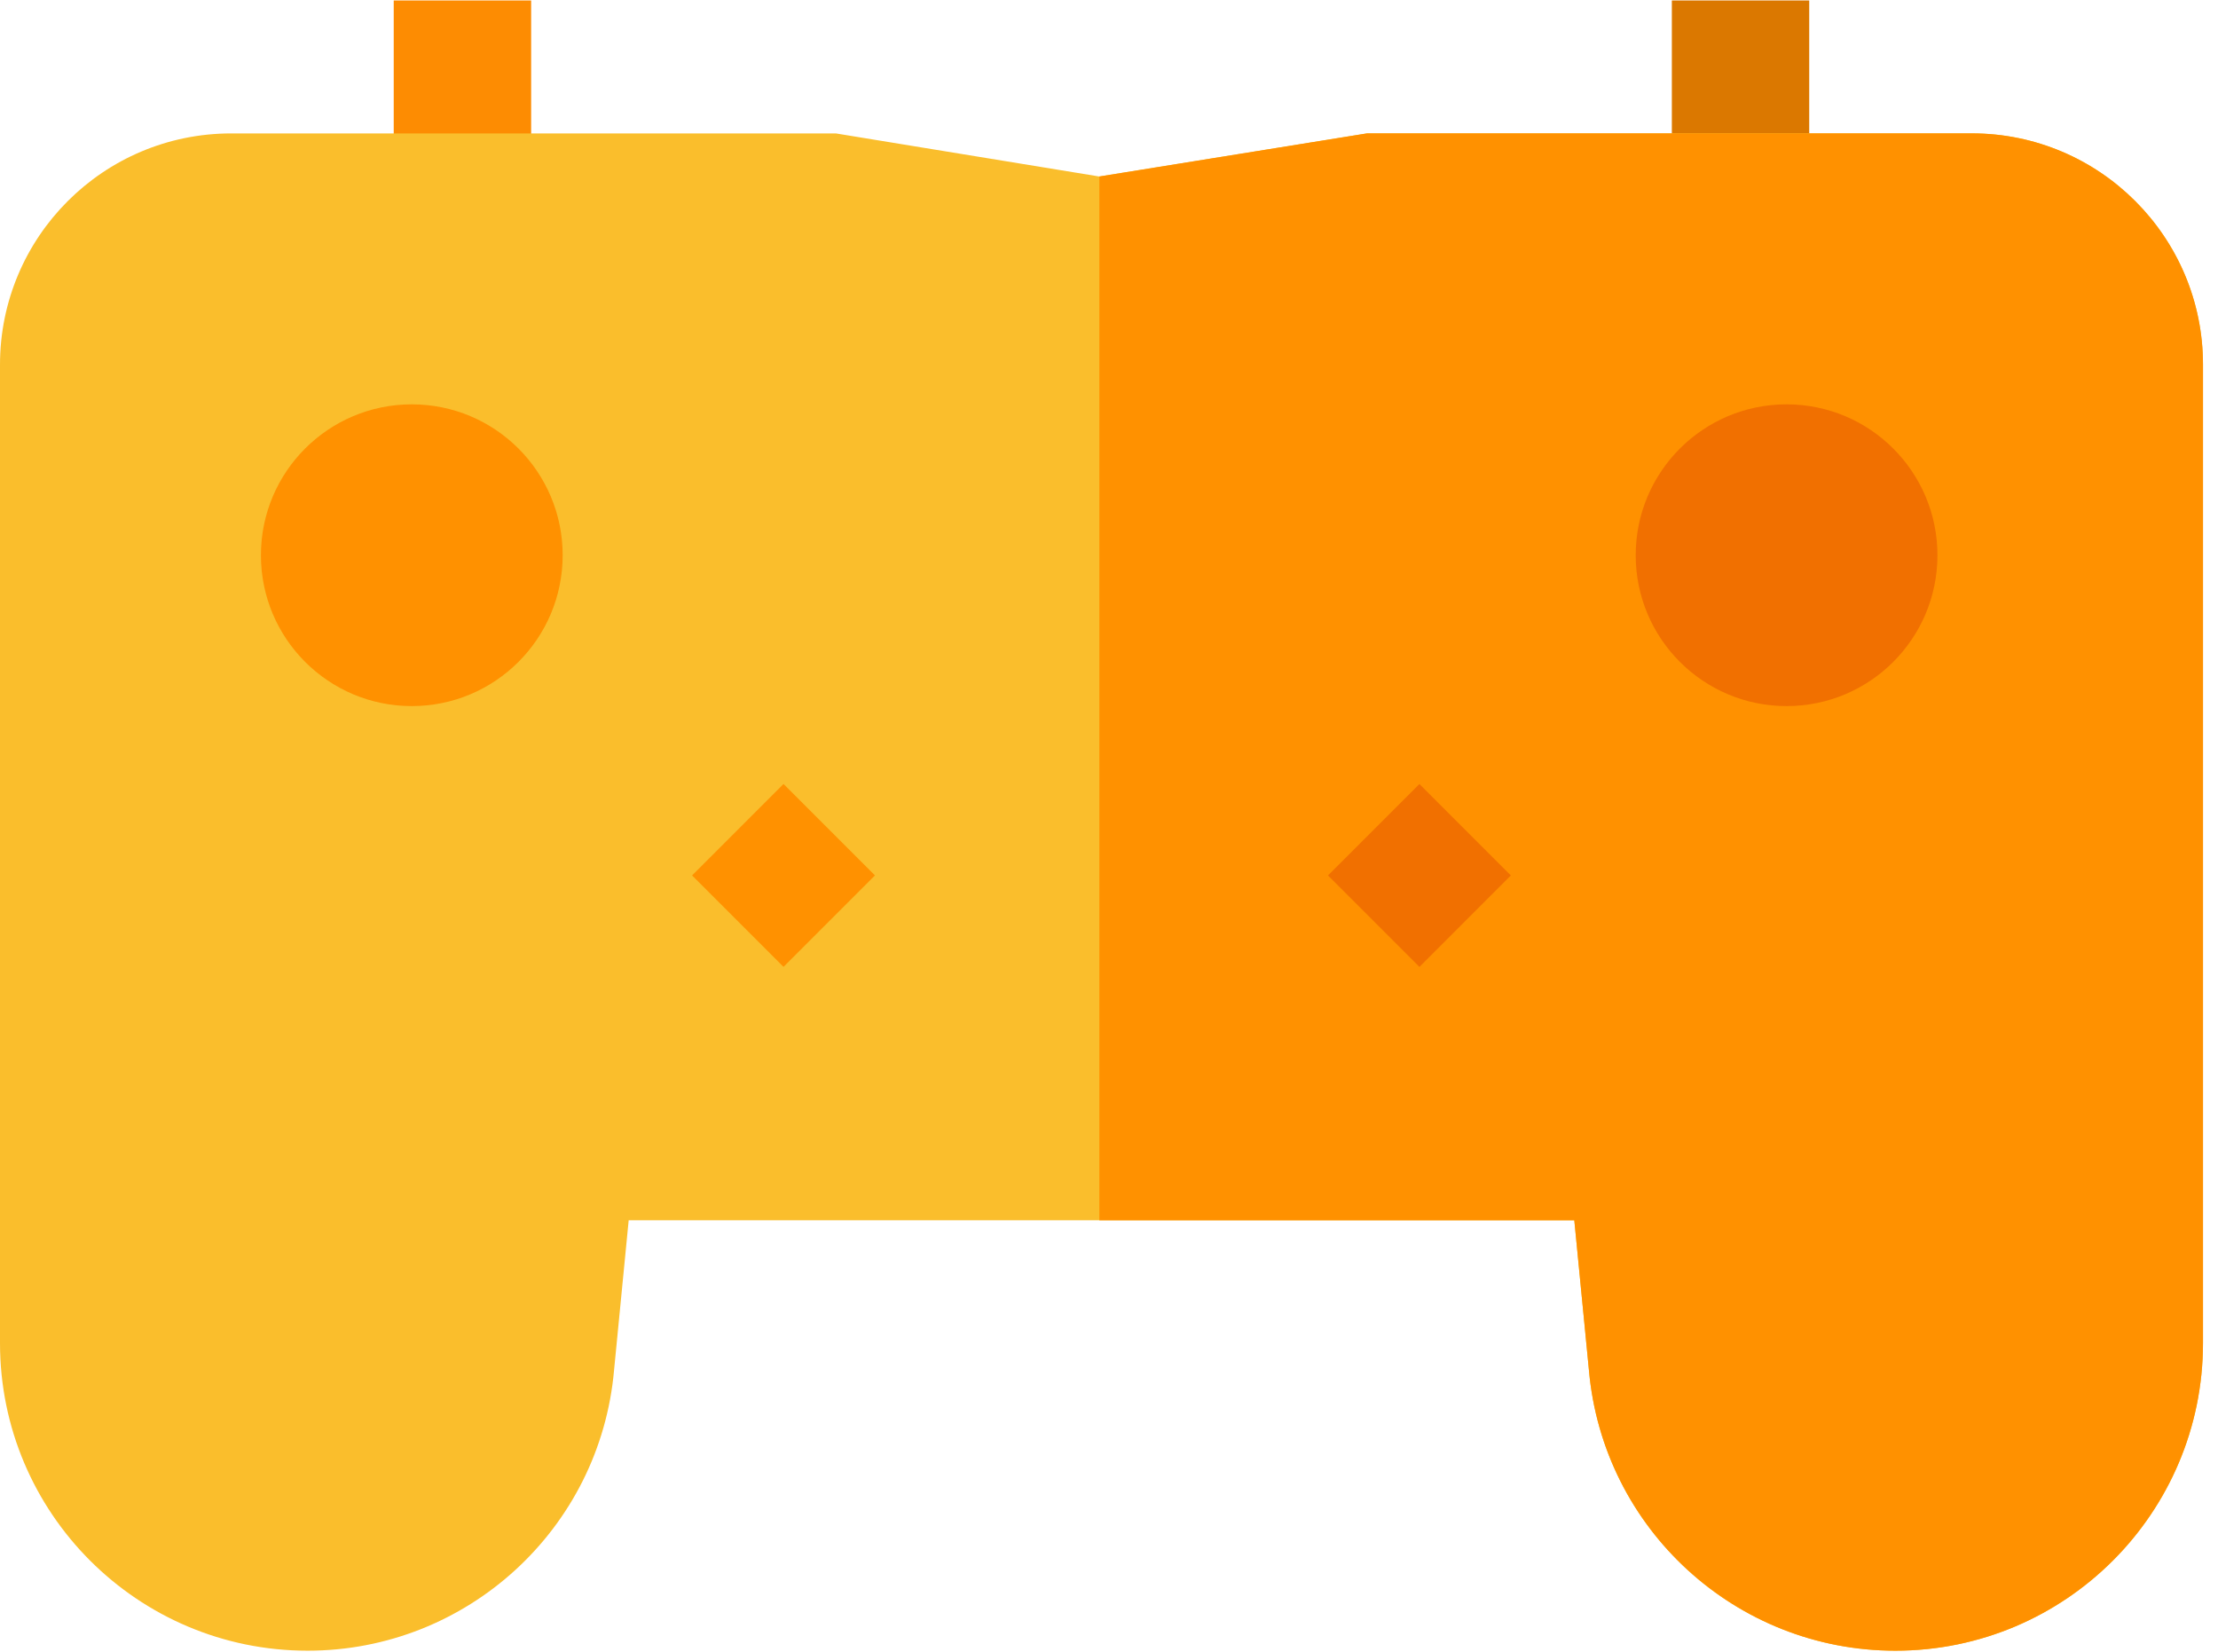 <svg xmlns="http://www.w3.org/2000/svg" width="47" height="35" viewBox="0 0 47 35">
    <g fill="none" fill-rule="evenodd">
        <g fill-rule="nonzero">
            <g>
                <g>
                    <g transform="translate(-937 -1954) translate(345 1921) translate(420) translate(172 33)">
                        <path fill="#FD8C02" d="M8.343 0.01L11.255 0.01 11.255 3.472 8.343 3.472z"/>
                        <path fill="#DB7800" d="M35.427 0.01L38.338 0.01 38.338 3.472 35.427 3.472z"/>
                        <path fill="#FABE2C" d="M4.9 2.827c-2.706 0-4.9 2.193-4.9 4.9V28.46c0 3.6 2.918 6.518 6.519 6.518 3.377 0 6.195-2.579 6.493-5.943l.31-3.177H33.36l.31 3.177c.298 3.364 3.116 5.943 6.493 5.943 3.6 0 6.519-2.918 6.519-6.518V7.726c0-2.706-2.194-4.9-4.9-4.9H28.97l-5.675.914-5.583-.913H4.899z"/>
                        <path fill="#FF9100" d="M23.295 3.74v22.118H33.36l.31 3.177c.298 3.364 3.116 5.943 6.493 5.943 3.6 0 6.519-2.918 6.519-6.518V7.726c0-2.706-2.194-4.9-4.9-4.9H28.97l-5.675.914z"/>
                        <path fill="#FF9100" d="M15.233 17.18L17.973 17.18 17.973 19.92 15.233 19.92z" transform="rotate(-135 16.603 18.55)"/>
                        <path fill="#F17000" d="M28.708 17.181L31.448 17.181 31.448 19.921 28.708 19.921z" transform="rotate(-135 30.078 18.551)"/>
                        <circle cx="8.726" cy="11.765" r="3.197" fill="#FF9100"/>
                        <circle cx="37.858" cy="11.765" r="3.197" fill="#F17000"/>
                    </g>
                </g>
            </g>
        </g>
    </g>
</svg>
